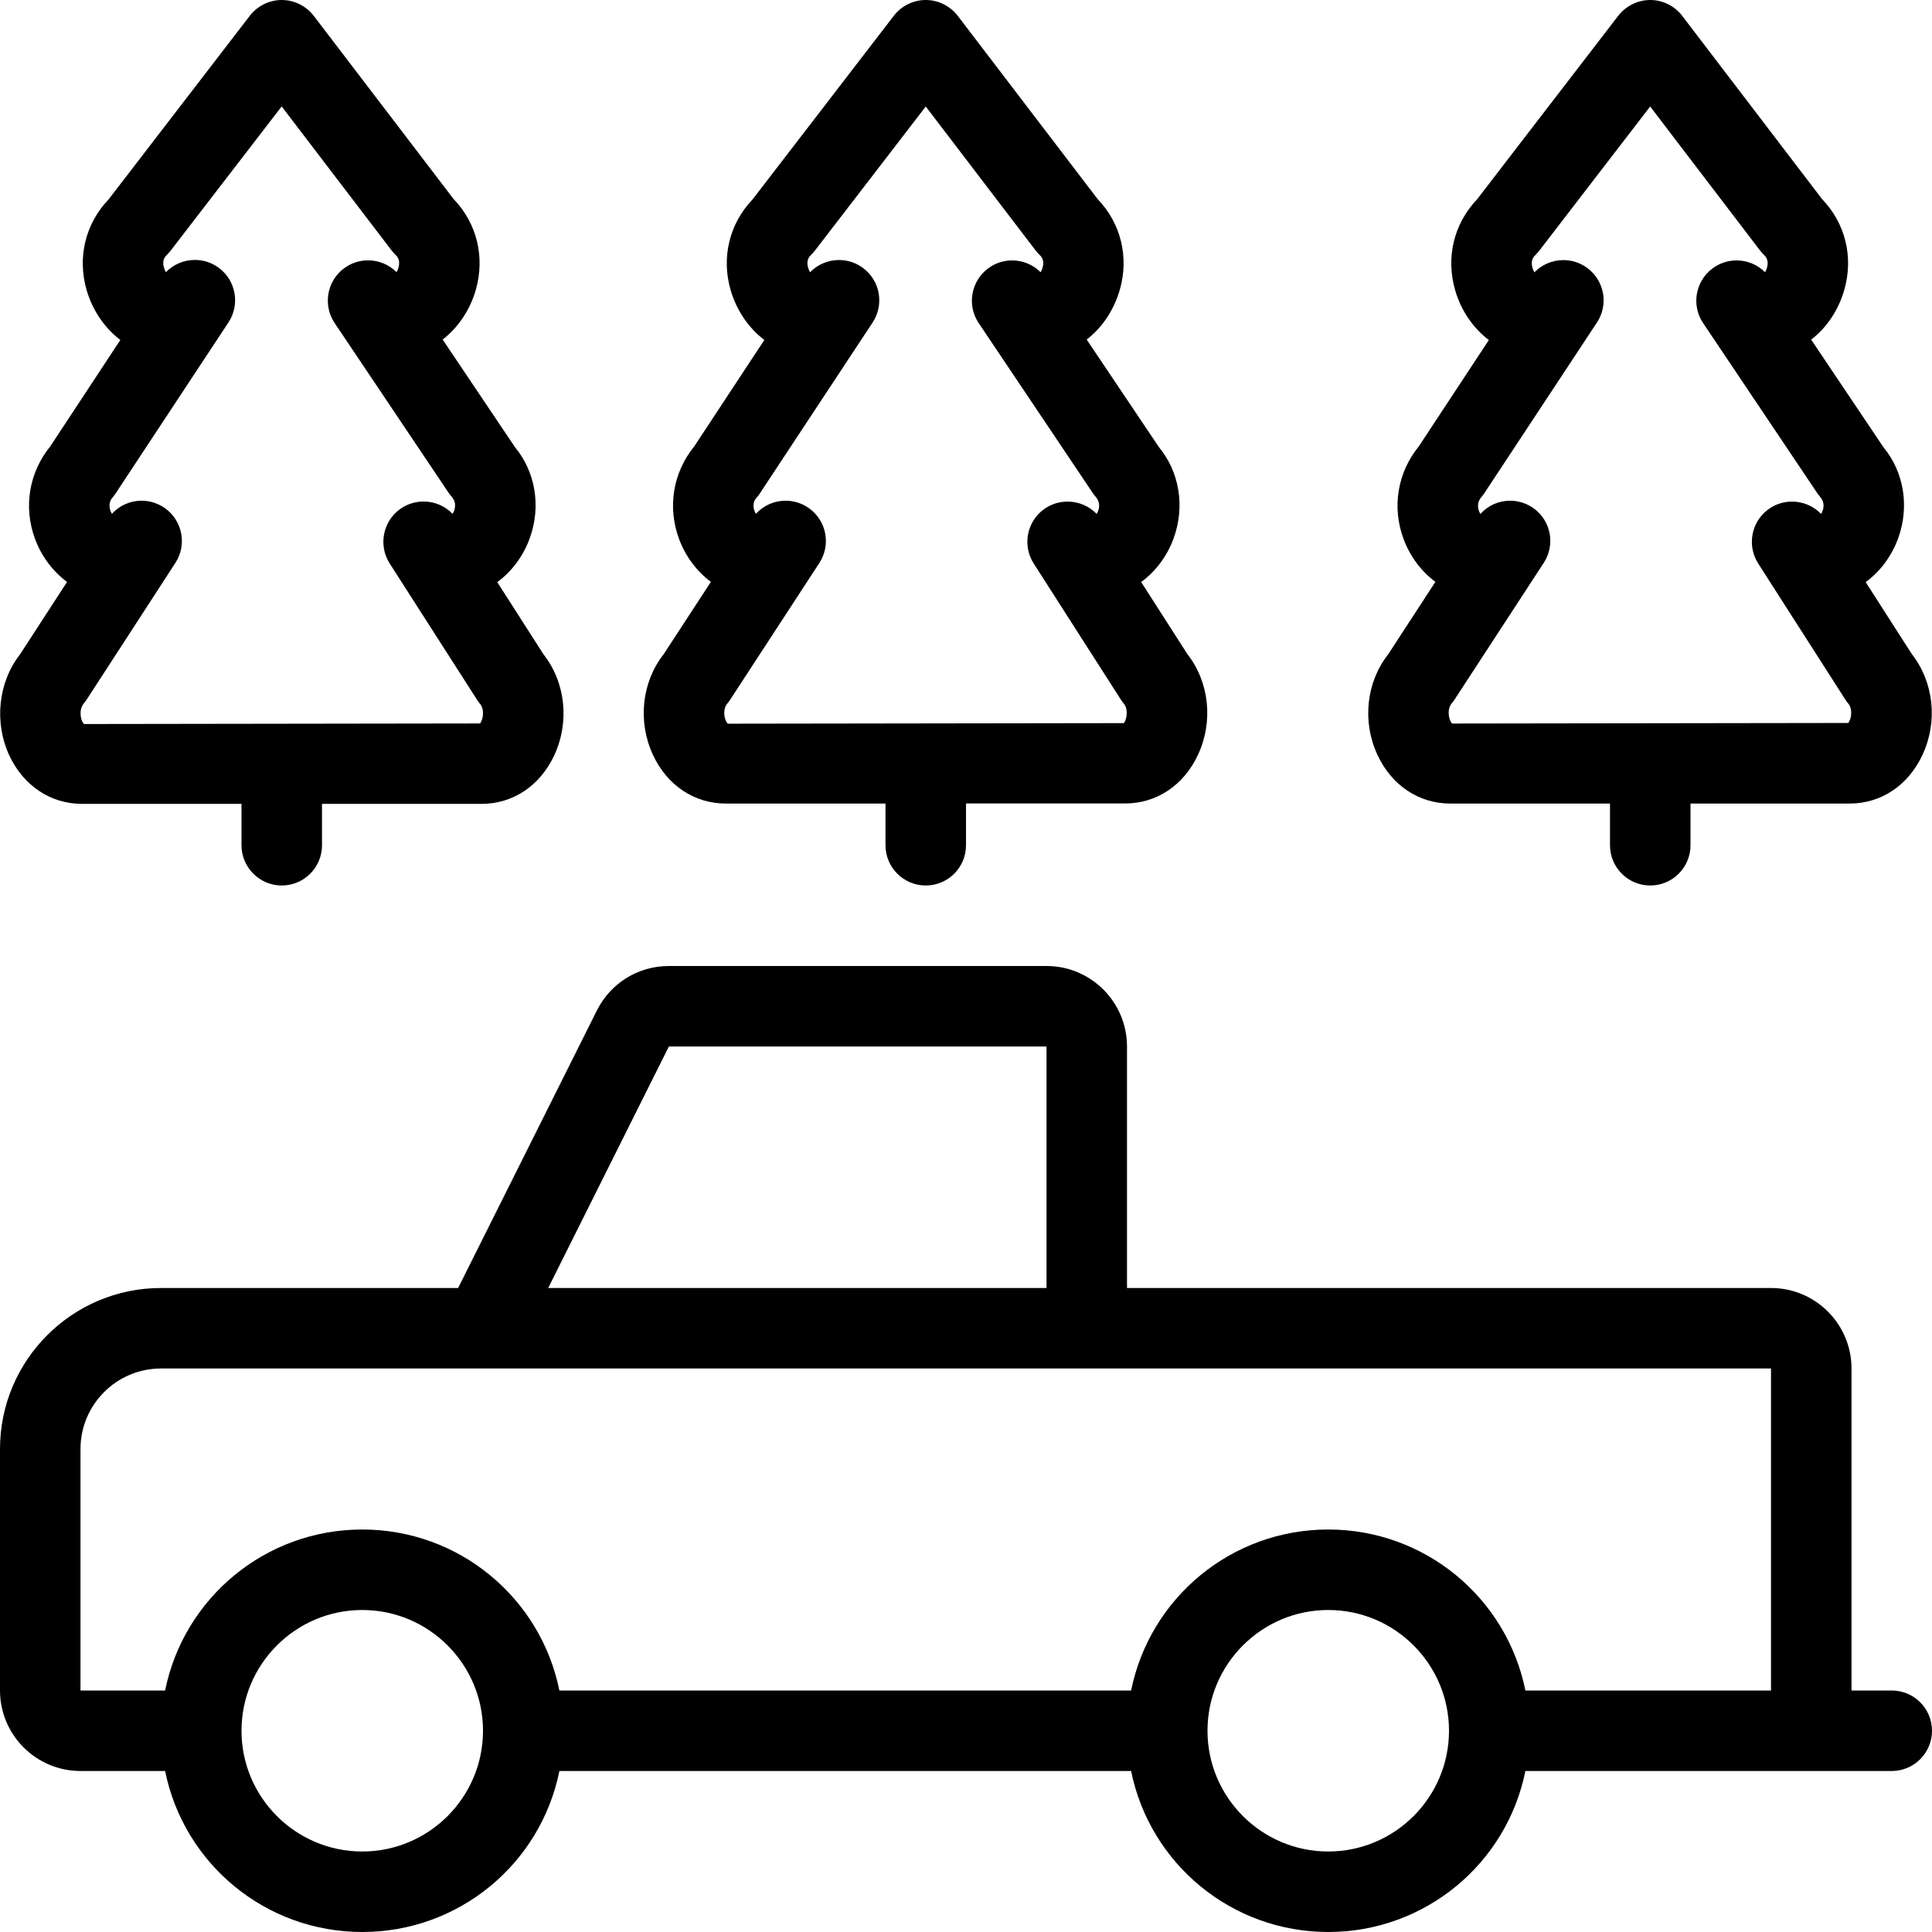 <?xml version="1.0" encoding="utf-8"?>
<!-- Generator: Adobe Illustrator 22.1.0, SVG Export Plug-In . SVG Version: 6.00 Build 0)  -->
<svg version="1.1" id="Layer_1" xmlns="http://www.w3.org/2000/svg" xmlns:xlink="http://www.w3.org/1999/xlink" x="0px" y="0px"
	 viewBox="0 0 24 24" style="enable-background:new 0 0 24 24;" xml:space="preserve">
<g>
	<title>car-truck-woods</title>
	<path d="M3.5,11C3.225,11,3,10.776,3,10.5V9.986H1.019c-0.39,0-0.728-0.225-0.904-0.603c-0.19-0.408-0.137-0.909,0.133-1.253
		l0.585-0.901C0.658,7.1,0.517,6.914,0.436,6.697C0.289,6.302,0.359,5.871,0.625,5.544l0.87-1.321
		C1.301,4.077,1.151,3.858,1.077,3.607C0.958,3.2,1.06,2.779,1.349,2.477l1.755-2.282C3.198,0.073,3.346,0,3.5,0
		c0.155,0,0.303,0.074,0.397,0.196l1.738,2.277c0.289,0.3,0.392,0.719,0.276,1.126C5.84,3.85,5.691,4.069,5.499,4.218l0.899,1.338
		C6.65,5.86,6.724,6.288,6.582,6.683C6.501,6.908,6.357,7.1,6.177,7.231l0.575,0.898c0.274,0.349,0.326,0.839,0.133,1.254
		C6.709,9.761,6.372,9.986,5.982,9.986H4V10.5C4,10.776,3.776,11,3.5,11z M1.759,6.22c0.105,0,0.206,0.033,0.292,0.094
		C2.268,6.47,2.324,6.768,2.179,6.992L1.073,8.696C1.062,8.712,1.05,8.728,1.037,8.744C0.986,8.806,0.997,8.909,1.021,8.96
		c0.01,0.021,0.019,0.032,0.022,0.034l4.921-0.007C5.968,8.98,5.973,8.972,5.979,8.961c0.025-0.053,0.036-0.156-0.015-0.217
		C5.95,8.728,5.937,8.71,5.925,8.691L4.841,7C4.699,6.778,4.754,6.482,4.967,6.326C5.054,6.263,5.156,6.23,5.262,6.23
		c0.137,0,0.266,0.055,0.36,0.153c0.007-0.011,0.013-0.024,0.019-0.039C5.676,6.248,5.628,6.191,5.61,6.17
		C5.597,6.155,5.586,6.14,5.575,6.125L4.157,4.013C4.01,3.793,4.059,3.496,4.27,3.336c0.088-0.067,0.193-0.102,0.302-0.102
		c0.134,0,0.261,0.053,0.354,0.147C4.935,3.366,4.944,3.347,4.95,3.325c0.028-0.098-0.02-0.144-0.04-0.163
		C4.893,3.146,4.877,3.127,4.862,3.108L3.499,1.322L2.122,3.111c-0.014,0.018-0.03,0.036-0.047,0.053
		c-0.02,0.019-0.067,0.065-0.038,0.162c0.006,0.021,0.015,0.04,0.024,0.055c0.094-0.097,0.223-0.152,0.36-0.152
		c0.108,0,0.211,0.034,0.298,0.099c0.213,0.158,0.265,0.455,0.119,0.677l-1.4,2.122c-0.01,0.015-0.021,0.031-0.034,0.046
		C1.385,6.194,1.337,6.251,1.373,6.347C1.378,6.36,1.384,6.372,1.39,6.383C1.485,6.279,1.617,6.22,1.759,6.22z"/>
	<path d="M11.5,11c-0.276,0-0.5-0.224-0.5-0.5V9.982H9.016c-0.39,0-0.728-0.225-0.904-0.603C7.919,8.965,7.971,8.474,8.245,8.126
		l0.586-0.898C8.657,7.099,8.517,6.914,8.436,6.697C8.289,6.302,8.359,5.871,8.625,5.544l0.87-1.321
		C9.301,4.077,9.151,3.858,9.077,3.607C8.958,3.2,9.06,2.779,9.349,2.477l1.755-2.282C11.198,0.073,11.346,0,11.5,0
		c0.155,0,0.303,0.074,0.397,0.196l1.738,2.277c0.289,0.3,0.392,0.719,0.276,1.125c-0.073,0.255-0.22,0.473-0.412,0.62l0.898,1.337
		c0.252,0.304,0.326,0.732,0.184,1.127c-0.081,0.225-0.225,0.417-0.405,0.548l0.573,0.894c0.274,0.349,0.326,0.84,0.132,1.254
		c-0.176,0.377-0.513,0.603-0.903,0.603H12V10.5C12,10.776,11.776,11,11.5,11z M9.759,6.22c0.106,0,0.207,0.033,0.293,0.095
		c0.217,0.156,0.272,0.455,0.126,0.679l-1.109,1.7c-0.01,0.016-0.023,0.033-0.036,0.048c-0.051,0.061-0.04,0.162-0.015,0.214
		C9.028,8.977,9.037,8.987,9.04,8.99l4.921-0.007c0.004-0.005,0.009-0.014,0.015-0.025C14,8.904,14.012,8.801,13.96,8.74
		c-0.014-0.016-0.028-0.035-0.04-0.055L12.841,7c-0.142-0.222-0.087-0.518,0.126-0.673c0.085-0.063,0.188-0.096,0.295-0.096
		c0.137,0,0.267,0.055,0.361,0.153c0.007-0.011,0.013-0.024,0.019-0.039c0.034-0.096-0.014-0.152-0.032-0.174
		c-0.013-0.016-0.023-0.029-0.033-0.043l-1.419-2.114c-0.148-0.219-0.098-0.517,0.113-0.677c0.088-0.067,0.192-0.102,0.302-0.102
		c0.134,0,0.261,0.053,0.354,0.147c0.009-0.015,0.018-0.034,0.024-0.056c0.028-0.098-0.02-0.144-0.04-0.163
		c-0.018-0.017-0.034-0.036-0.049-0.055l-1.362-1.785l-1.376,1.789c-0.014,0.018-0.03,0.036-0.047,0.053
		c-0.02,0.019-0.067,0.065-0.038,0.162c0.006,0.021,0.015,0.04,0.024,0.055c0.094-0.097,0.223-0.152,0.36-0.152
		c0.108,0,0.211,0.034,0.298,0.099c0.213,0.158,0.265,0.455,0.119,0.677l-1.4,2.122c-0.01,0.015-0.021,0.031-0.034,0.046
		C9.385,6.194,9.337,6.251,9.373,6.347C9.378,6.36,9.384,6.372,9.39,6.383C9.485,6.279,9.617,6.22,9.759,6.22z"/>
	<path d="M20.5,11c-0.276,0-0.5-0.224-0.5-0.5V9.982h-1.984c-0.39,0-0.728-0.225-0.904-0.603c-0.193-0.414-0.141-0.905,0.134-1.253
		l0.585-0.898c-0.174-0.129-0.314-0.314-0.395-0.531c-0.147-0.395-0.077-0.826,0.189-1.152l0.87-1.321
		c-0.194-0.147-0.345-0.365-0.418-0.617c-0.119-0.407-0.017-0.828,0.271-1.13l1.755-2.282C20.198,0.073,20.346,0,20.5,0
		c0.155,0,0.304,0.074,0.397,0.197l1.738,2.277c0.289,0.3,0.392,0.719,0.276,1.125c-0.073,0.255-0.22,0.473-0.412,0.62l0.898,1.337
		c0.252,0.304,0.326,0.732,0.184,1.127c-0.081,0.225-0.225,0.417-0.405,0.548l0.573,0.894c0.274,0.349,0.326,0.84,0.132,1.254
		c-0.176,0.377-0.513,0.603-0.903,0.603H21V10.5C21,10.776,20.776,11,20.5,11z M18.759,6.22c0.105,0,0.207,0.033,0.292,0.094
		c0.217,0.156,0.272,0.454,0.126,0.678l-1.109,1.7c-0.013,0.019-0.024,0.034-0.036,0.048c-0.051,0.061-0.04,0.162-0.015,0.215
		c0.01,0.021,0.019,0.031,0.022,0.033l4.921-0.007c0.004-0.005,0.009-0.014,0.015-0.025C23,8.904,23.012,8.801,22.96,8.74
		c-0.014-0.016-0.028-0.035-0.04-0.055L21.841,7c-0.142-0.222-0.087-0.518,0.126-0.673c0.085-0.063,0.188-0.096,0.294-0.096
		c0.137,0,0.267,0.055,0.361,0.153c0.007-0.011,0.013-0.024,0.019-0.039c0.034-0.096-0.014-0.152-0.032-0.174
		c-0.013-0.016-0.023-0.029-0.033-0.043l-1.419-2.114c-0.148-0.219-0.098-0.517,0.113-0.677c0.088-0.067,0.193-0.102,0.302-0.102
		c0.134,0,0.261,0.053,0.354,0.147c0.009-0.015,0.018-0.034,0.024-0.056c0.028-0.098-0.02-0.144-0.04-0.163
		c-0.018-0.017-0.034-0.036-0.049-0.055l-1.362-1.785l-1.376,1.789c-0.016,0.02-0.031,0.036-0.046,0.052
		c-0.021,0.02-0.068,0.066-0.04,0.164c0.006,0.021,0.015,0.04,0.024,0.055c0.094-0.097,0.224-0.152,0.36-0.152
		c0.108,0,0.211,0.034,0.298,0.099c0.213,0.158,0.265,0.455,0.119,0.676l-1.4,2.122c-0.011,0.016-0.021,0.03-0.033,0.044
		c-0.02,0.024-0.068,0.081-0.032,0.177c0.005,0.014,0.011,0.026,0.017,0.036C18.484,6.279,18.617,6.22,18.759,6.22z"/>
	<path d="M16.5,24c-1.199,0-2.215-0.845-2.449-2H6.949C6.716,23.155,5.7,24,4.5,24s-2.215-0.845-2.449-2H1c-0.551,0-1-0.448-1-1v-3
		c0-1.103,0.897-2,2-2h3.691l1.724-3.448C7.586,12.211,7.929,12,8.309,12H13c0.552,0,1,0.448,1,1v3h8c0.552,0,1,0.448,1,1v4h0.5
		c0.276,0,0.5,0.224,0.5,0.5S23.776,22,23.5,22h-4.551C18.716,23.155,17.699,24,16.5,24z M16.5,20c-0.827,0-1.5,0.673-1.5,1.5
		s0.673,1.5,1.5,1.5s1.5-0.673,1.5-1.5S17.327,20,16.5,20z M4.5,20C3.673,20,3,20.673,3,21.5S3.673,23,4.5,23S6,22.327,6,21.5
		S5.327,20,4.5,20z M22,21v-4H2c-0.551,0-1,0.448-1,1v3h1.051c0.234-1.155,1.25-2,2.449-2s2.215,0.845,2.449,2h7.102
		c0.234-1.155,1.25-2,2.449-2s2.215,0.845,2.449,2H22z M13,16v-3H8.309l-1.499,3H13z"/>
</g>
</svg>
